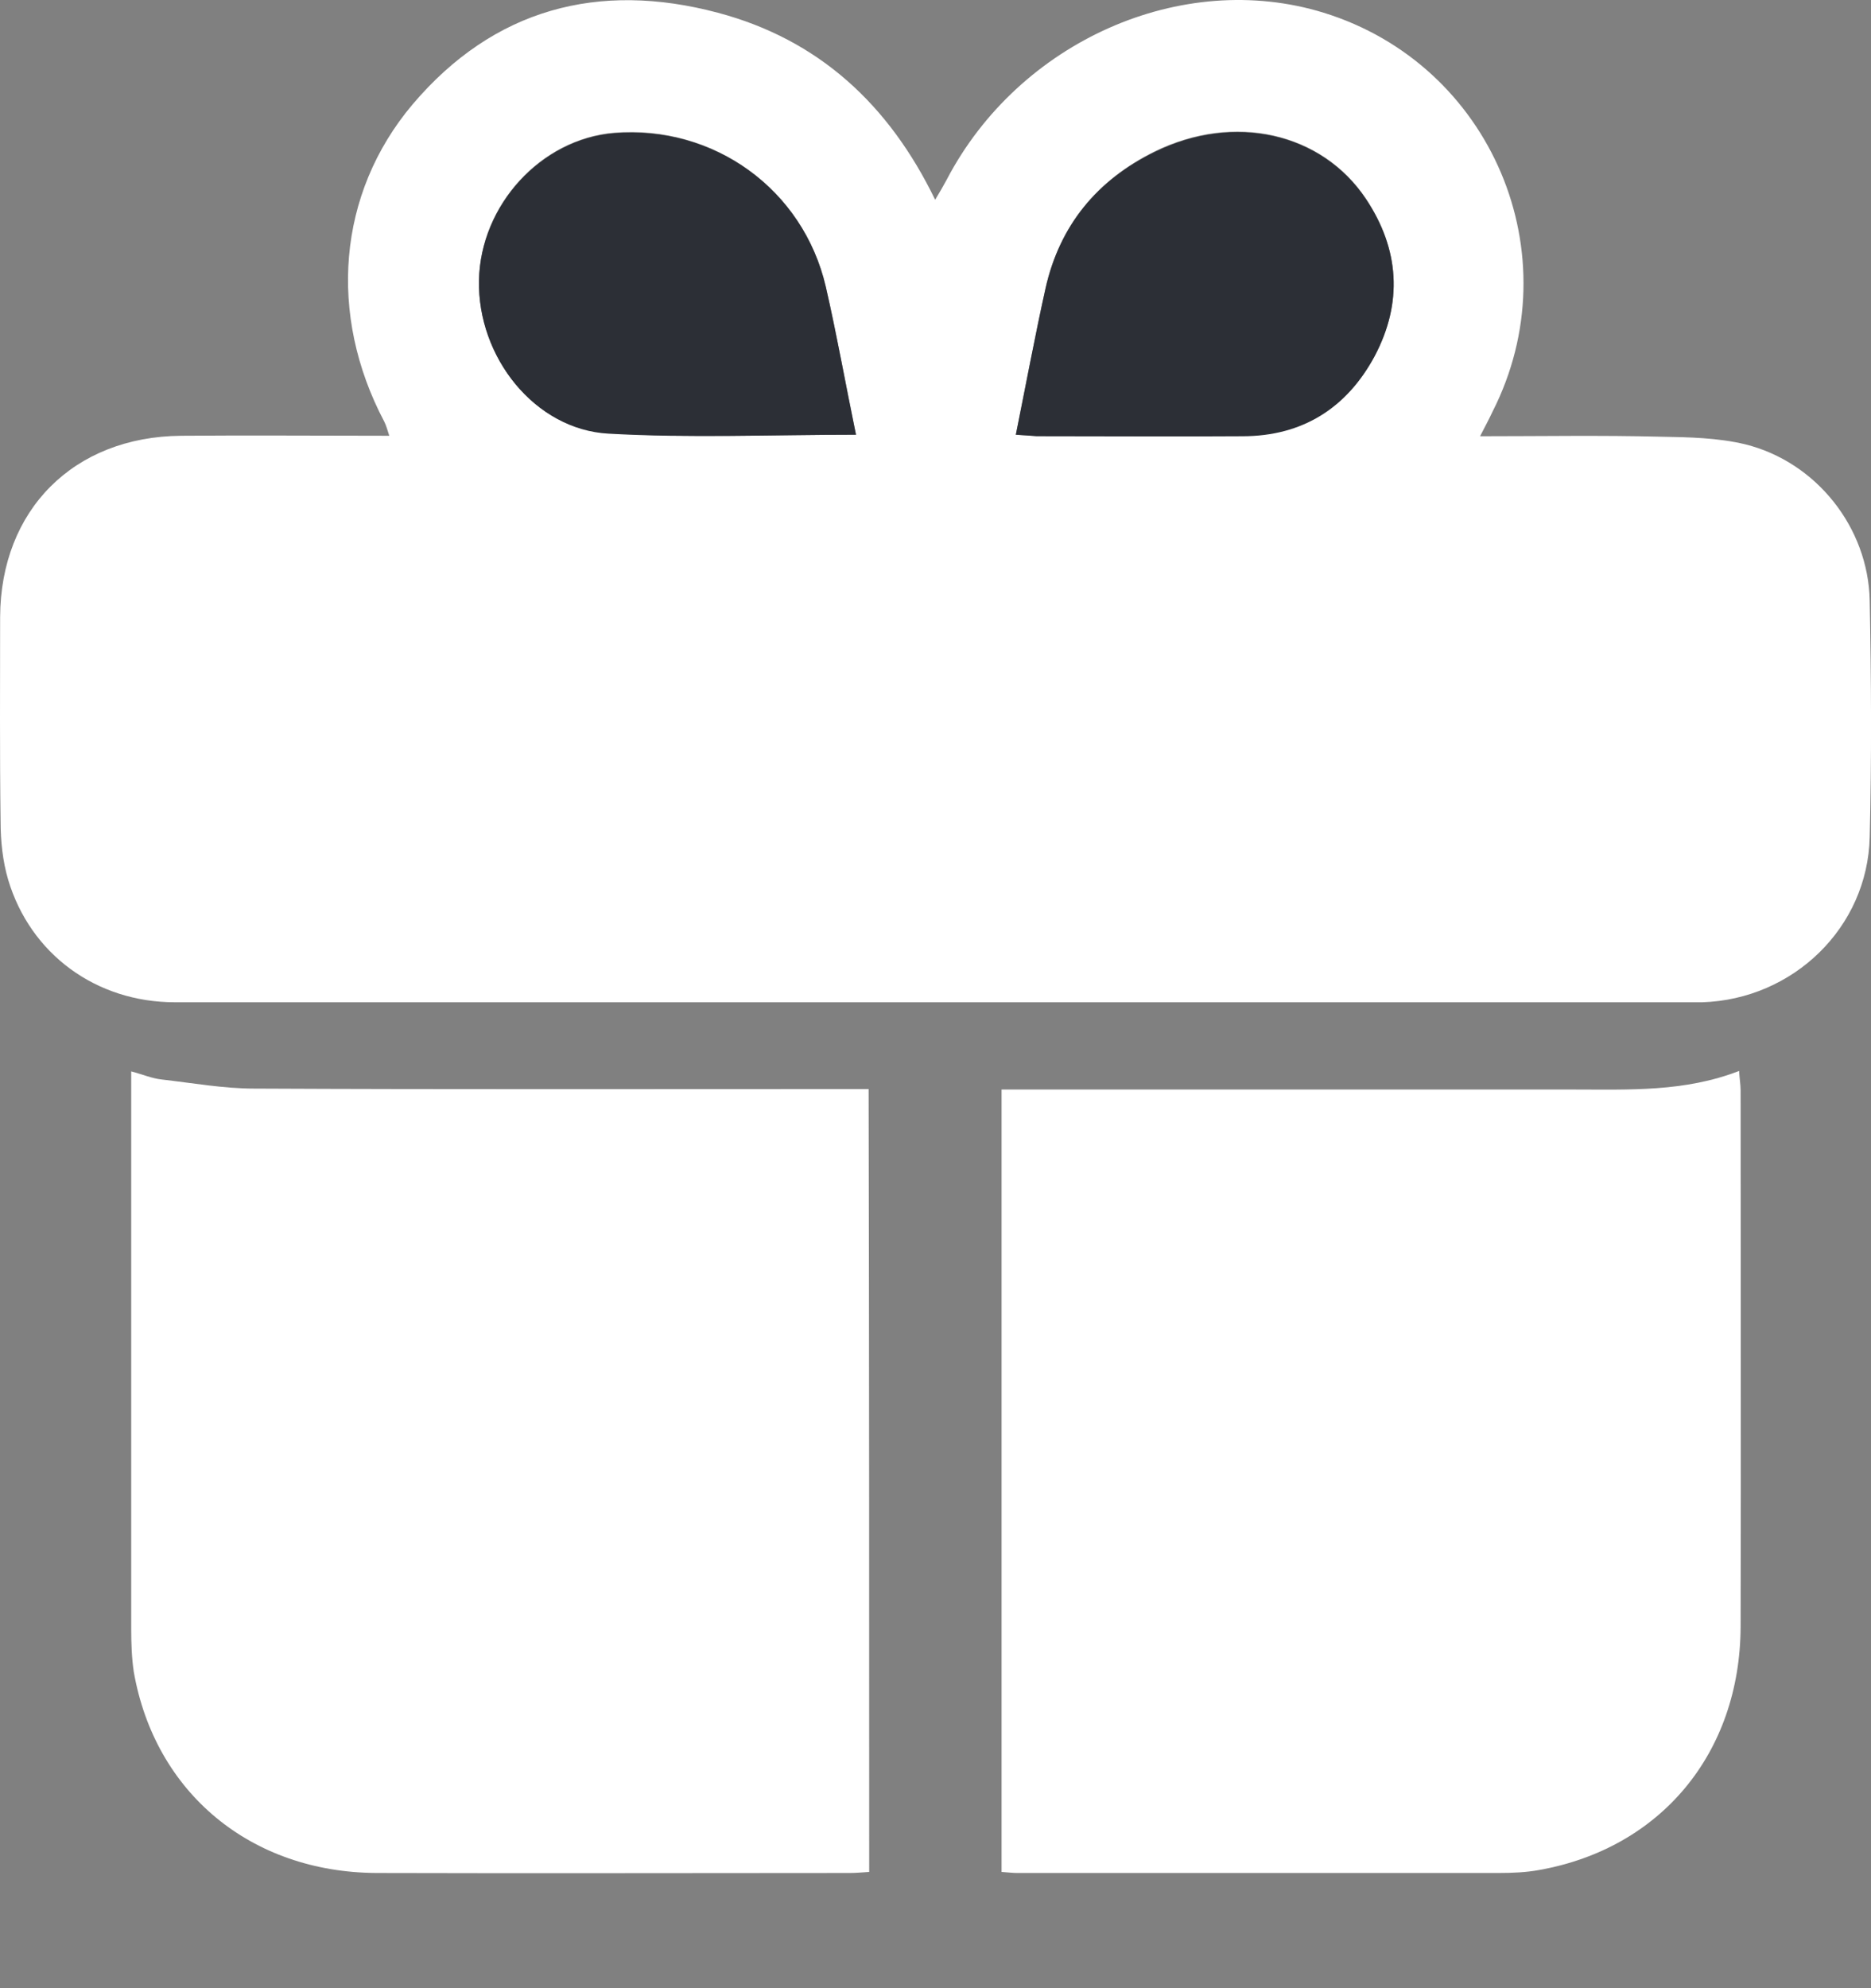 <svg width="16" height="17" viewBox="0 0 16 17" fill="none" xmlns="http://www.w3.org/2000/svg">
<rect x="0" y="0" width="16" height="17" fill="#808080" stroke="none"/>
<path d="M12.657 3.73C13.191 3.73 13.695 3.721 14.2 3.734C14.441 3.738 14.691 3.743 14.924 3.799C15.532 3.95 15.976 4.51 15.989 5.135C16.002 5.807 16.006 6.484 15.989 7.157C15.971 7.933 15.333 8.545 14.557 8.57C14.54 8.57 14.523 8.57 14.506 8.57C10.169 8.57 5.833 8.57 1.497 8.57C0.82 8.57 0.26 8.157 0.07 7.523C0.023 7.364 0.005 7.191 0.005 7.023C-0.003 6.441 0.001 5.859 0.001 5.277C0.005 4.359 0.63 3.734 1.549 3.726C2.135 3.721 2.721 3.726 3.329 3.726C3.312 3.674 3.303 3.639 3.286 3.605C2.803 2.691 2.885 1.656 3.527 0.894C4.221 0.075 5.118 -0.163 6.139 0.109C6.997 0.337 7.6 0.889 7.997 1.708C8.036 1.644 8.066 1.592 8.096 1.536C8.713 0.355 10.105 -0.266 11.32 0.109C12.756 0.553 13.445 2.178 12.764 3.519C12.734 3.583 12.704 3.639 12.657 3.73ZM8.687 3.717C8.76 3.721 8.812 3.726 8.863 3.726C9.45 3.726 10.036 3.726 10.626 3.726C11.139 3.721 11.519 3.484 11.756 3.04C11.997 2.588 11.967 2.131 11.682 1.7C11.303 1.131 10.553 0.963 9.876 1.294C9.385 1.536 9.062 1.924 8.941 2.463C8.85 2.876 8.773 3.29 8.687 3.717ZM7.32 3.717C7.23 3.277 7.156 2.863 7.062 2.45C6.868 1.618 6.105 1.066 5.251 1.135C4.626 1.187 4.109 1.751 4.096 2.394C4.083 3.053 4.57 3.669 5.204 3.704C5.898 3.747 6.596 3.717 7.32 3.717Z" fill="white"/>
<path d="M8.565 16.006C8.565 13.773 8.565 11.558 8.565 9.316C8.634 9.316 8.703 9.316 8.768 9.316C10.333 9.316 11.897 9.316 13.462 9.316C13.932 9.316 14.406 9.338 14.872 9.157C14.876 9.226 14.885 9.273 14.885 9.325C14.885 10.855 14.889 12.385 14.885 13.911C14.88 14.989 14.204 15.803 13.165 15.989C13.053 16.01 12.932 16.015 12.816 16.015C11.445 16.015 10.07 16.015 8.699 16.015C8.66 16.015 8.621 16.01 8.565 16.006Z" fill="white"/>
<path d="M7.433 16.006C7.372 16.01 7.321 16.015 7.269 16.015C5.92 16.015 4.57 16.019 3.221 16.015C2.144 16.01 1.325 15.329 1.144 14.295C1.126 14.174 1.122 14.049 1.122 13.928C1.122 12.385 1.122 10.846 1.122 9.303C1.122 9.264 1.122 9.221 1.122 9.161C1.221 9.187 1.299 9.221 1.381 9.23C1.644 9.26 1.911 9.308 2.174 9.308C3.855 9.316 5.536 9.312 7.213 9.312C7.282 9.312 7.351 9.312 7.428 9.312C7.433 11.549 7.433 13.769 7.433 16.006Z" fill="white"/>
<path d="M8.687 3.717C8.773 3.29 8.85 2.876 8.941 2.467C9.062 1.928 9.381 1.54 9.876 1.299C10.553 0.967 11.303 1.135 11.682 1.704C11.967 2.131 11.997 2.588 11.756 3.045C11.518 3.488 11.139 3.73 10.626 3.73C10.04 3.734 9.454 3.73 8.863 3.73C8.812 3.726 8.76 3.721 8.687 3.717Z" fill="#2C2F36"/>
<path d="M7.32 3.717C6.596 3.717 5.898 3.747 5.204 3.708C4.574 3.674 4.083 3.053 4.096 2.398C4.109 1.756 4.626 1.191 5.251 1.139C6.105 1.07 6.868 1.618 7.062 2.454C7.156 2.863 7.23 3.282 7.32 3.717Z" fill="#2C2F36"/>
</svg>
